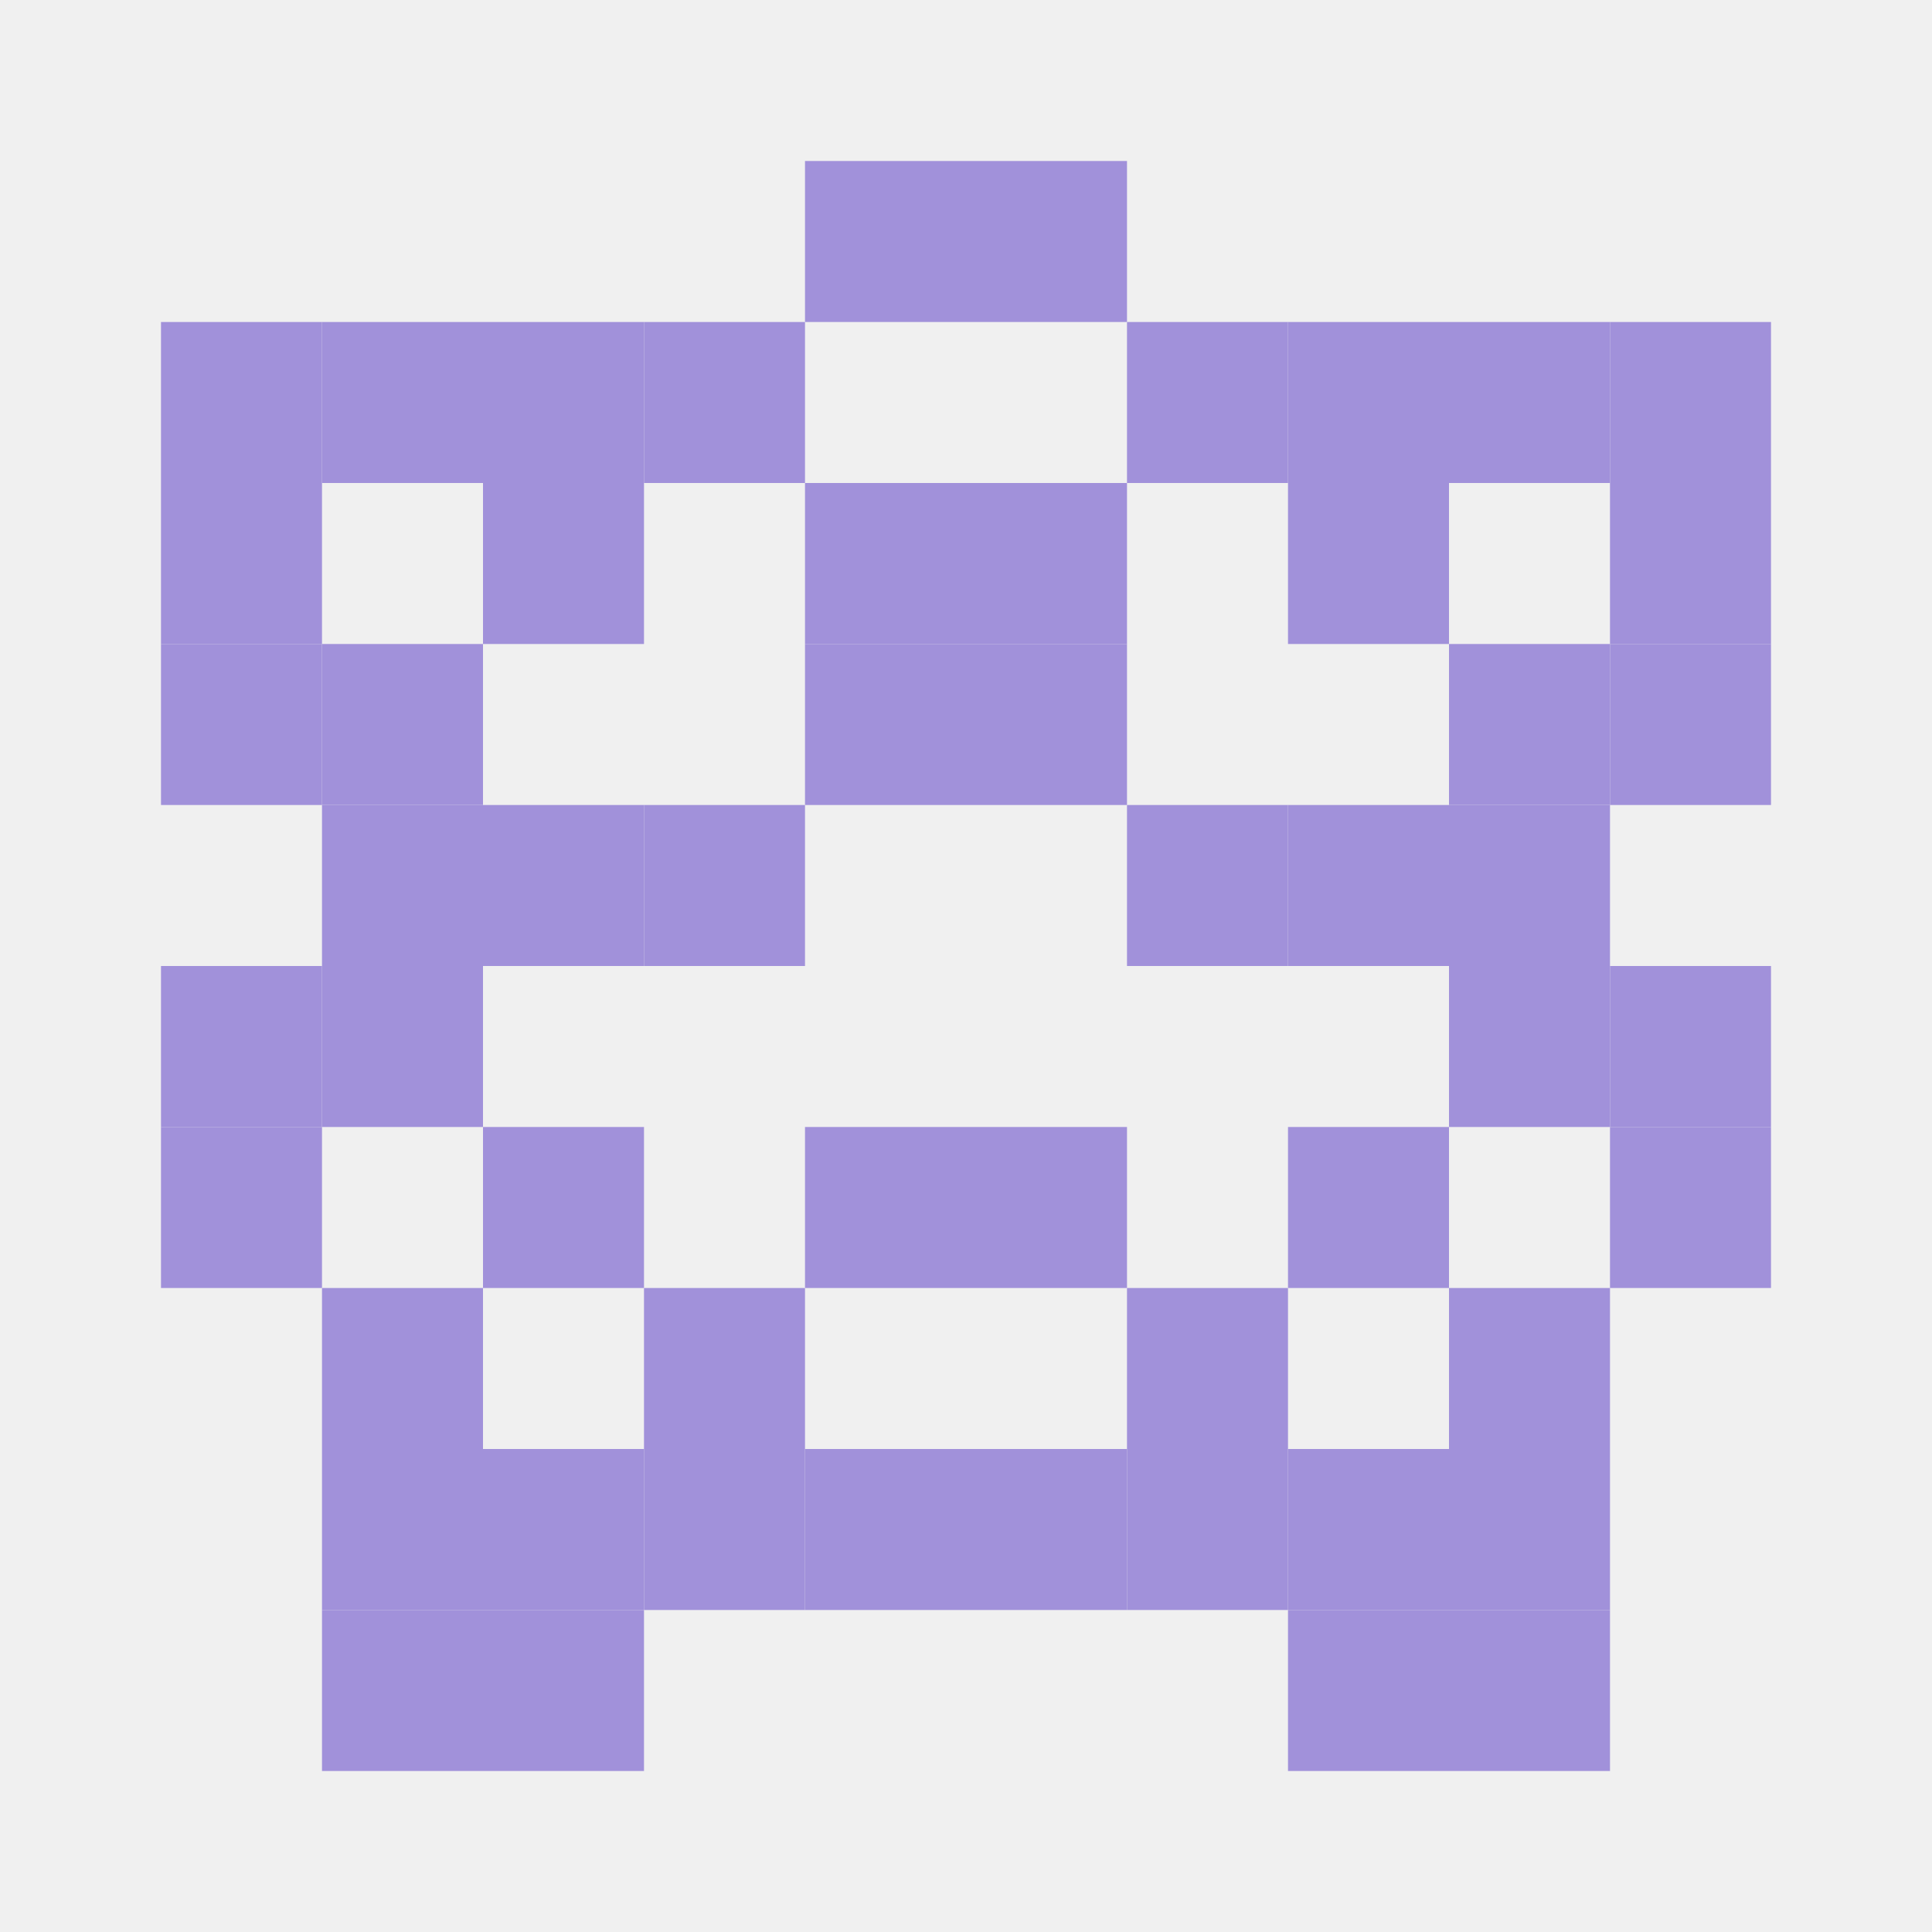 <?xml version="1.0" encoding="UTF-8" standalone="no"?><!DOCTYPE svg PUBLIC "-//W3C//DTD SVG 1.1//EN" "http://www.w3.org/Graphics/SVG/1.1/DTD/svg11.dtd"><svg version="1.1" width="120px" height="120px" viewBox="0 0 120 120" xmlns="http://www.w3.org/2000/svg"><rect width="120px" height="120px" fill="#F0F0F0"/><g fill="#a191da"><rect x="10px" y="20px" width="10px" height="10px"/><rect x="10px" y="30px" width="10px" height="10px"/><rect x="10px" y="40px" width="10px" height="10px"/><rect x="10px" y="60px" width="10px" height="10px"/><rect x="10px" y="70px" width="10px" height="10px"/><rect x="20px" y="20px" width="10px" height="10px"/><rect x="20px" y="40px" width="10px" height="10px"/><rect x="20px" y="50px" width="10px" height="10px"/><rect x="20px" y="60px" width="10px" height="10px"/><rect x="20px" y="80px" width="10px" height="10px"/><rect x="20px" y="90px" width="10px" height="10px"/><rect x="20px" y="100px" width="10px" height="10px"/><rect x="30px" y="20px" width="10px" height="10px"/><rect x="30px" y="30px" width="10px" height="10px"/><rect x="30px" y="50px" width="10px" height="10px"/><rect x="30px" y="70px" width="10px" height="10px"/><rect x="30px" y="90px" width="10px" height="10px"/><rect x="30px" y="100px" width="10px" height="10px"/><rect x="40px" y="20px" width="10px" height="10px"/><rect x="40px" y="50px" width="10px" height="10px"/><rect x="40px" y="80px" width="10px" height="10px"/><rect x="40px" y="90px" width="10px" height="10px"/><rect x="50px" y="10px" width="10px" height="10px"/><rect x="50px" y="30px" width="10px" height="10px"/><rect x="50px" y="40px" width="10px" height="10px"/><rect x="50px" y="70px" width="10px" height="10px"/><rect x="50px" y="90px" width="10px" height="10px"/><rect x="60px" y="10px" width="10px" height="10px"/><rect x="60px" y="30px" width="10px" height="10px"/><rect x="60px" y="40px" width="10px" height="10px"/><rect x="60px" y="70px" width="10px" height="10px"/><rect x="60px" y="90px" width="10px" height="10px"/><rect x="70px" y="20px" width="10px" height="10px"/><rect x="70px" y="50px" width="10px" height="10px"/><rect x="70px" y="80px" width="10px" height="10px"/><rect x="70px" y="90px" width="10px" height="10px"/><rect x="80px" y="20px" width="10px" height="10px"/><rect x="80px" y="30px" width="10px" height="10px"/><rect x="80px" y="50px" width="10px" height="10px"/><rect x="80px" y="70px" width="10px" height="10px"/><rect x="80px" y="90px" width="10px" height="10px"/><rect x="80px" y="100px" width="10px" height="10px"/><rect x="90px" y="20px" width="10px" height="10px"/><rect x="90px" y="40px" width="10px" height="10px"/><rect x="90px" y="50px" width="10px" height="10px"/><rect x="90px" y="60px" width="10px" height="10px"/><rect x="90px" y="80px" width="10px" height="10px"/><rect x="90px" y="90px" width="10px" height="10px"/><rect x="90px" y="100px" width="10px" height="10px"/><rect x="100px" y="20px" width="10px" height="10px"/><rect x="100px" y="30px" width="10px" height="10px"/><rect x="100px" y="40px" width="10px" height="10px"/><rect x="100px" y="60px" width="10px" height="10px"/><rect x="100px" y="70px" width="10px" height="10px"/></g></svg>
